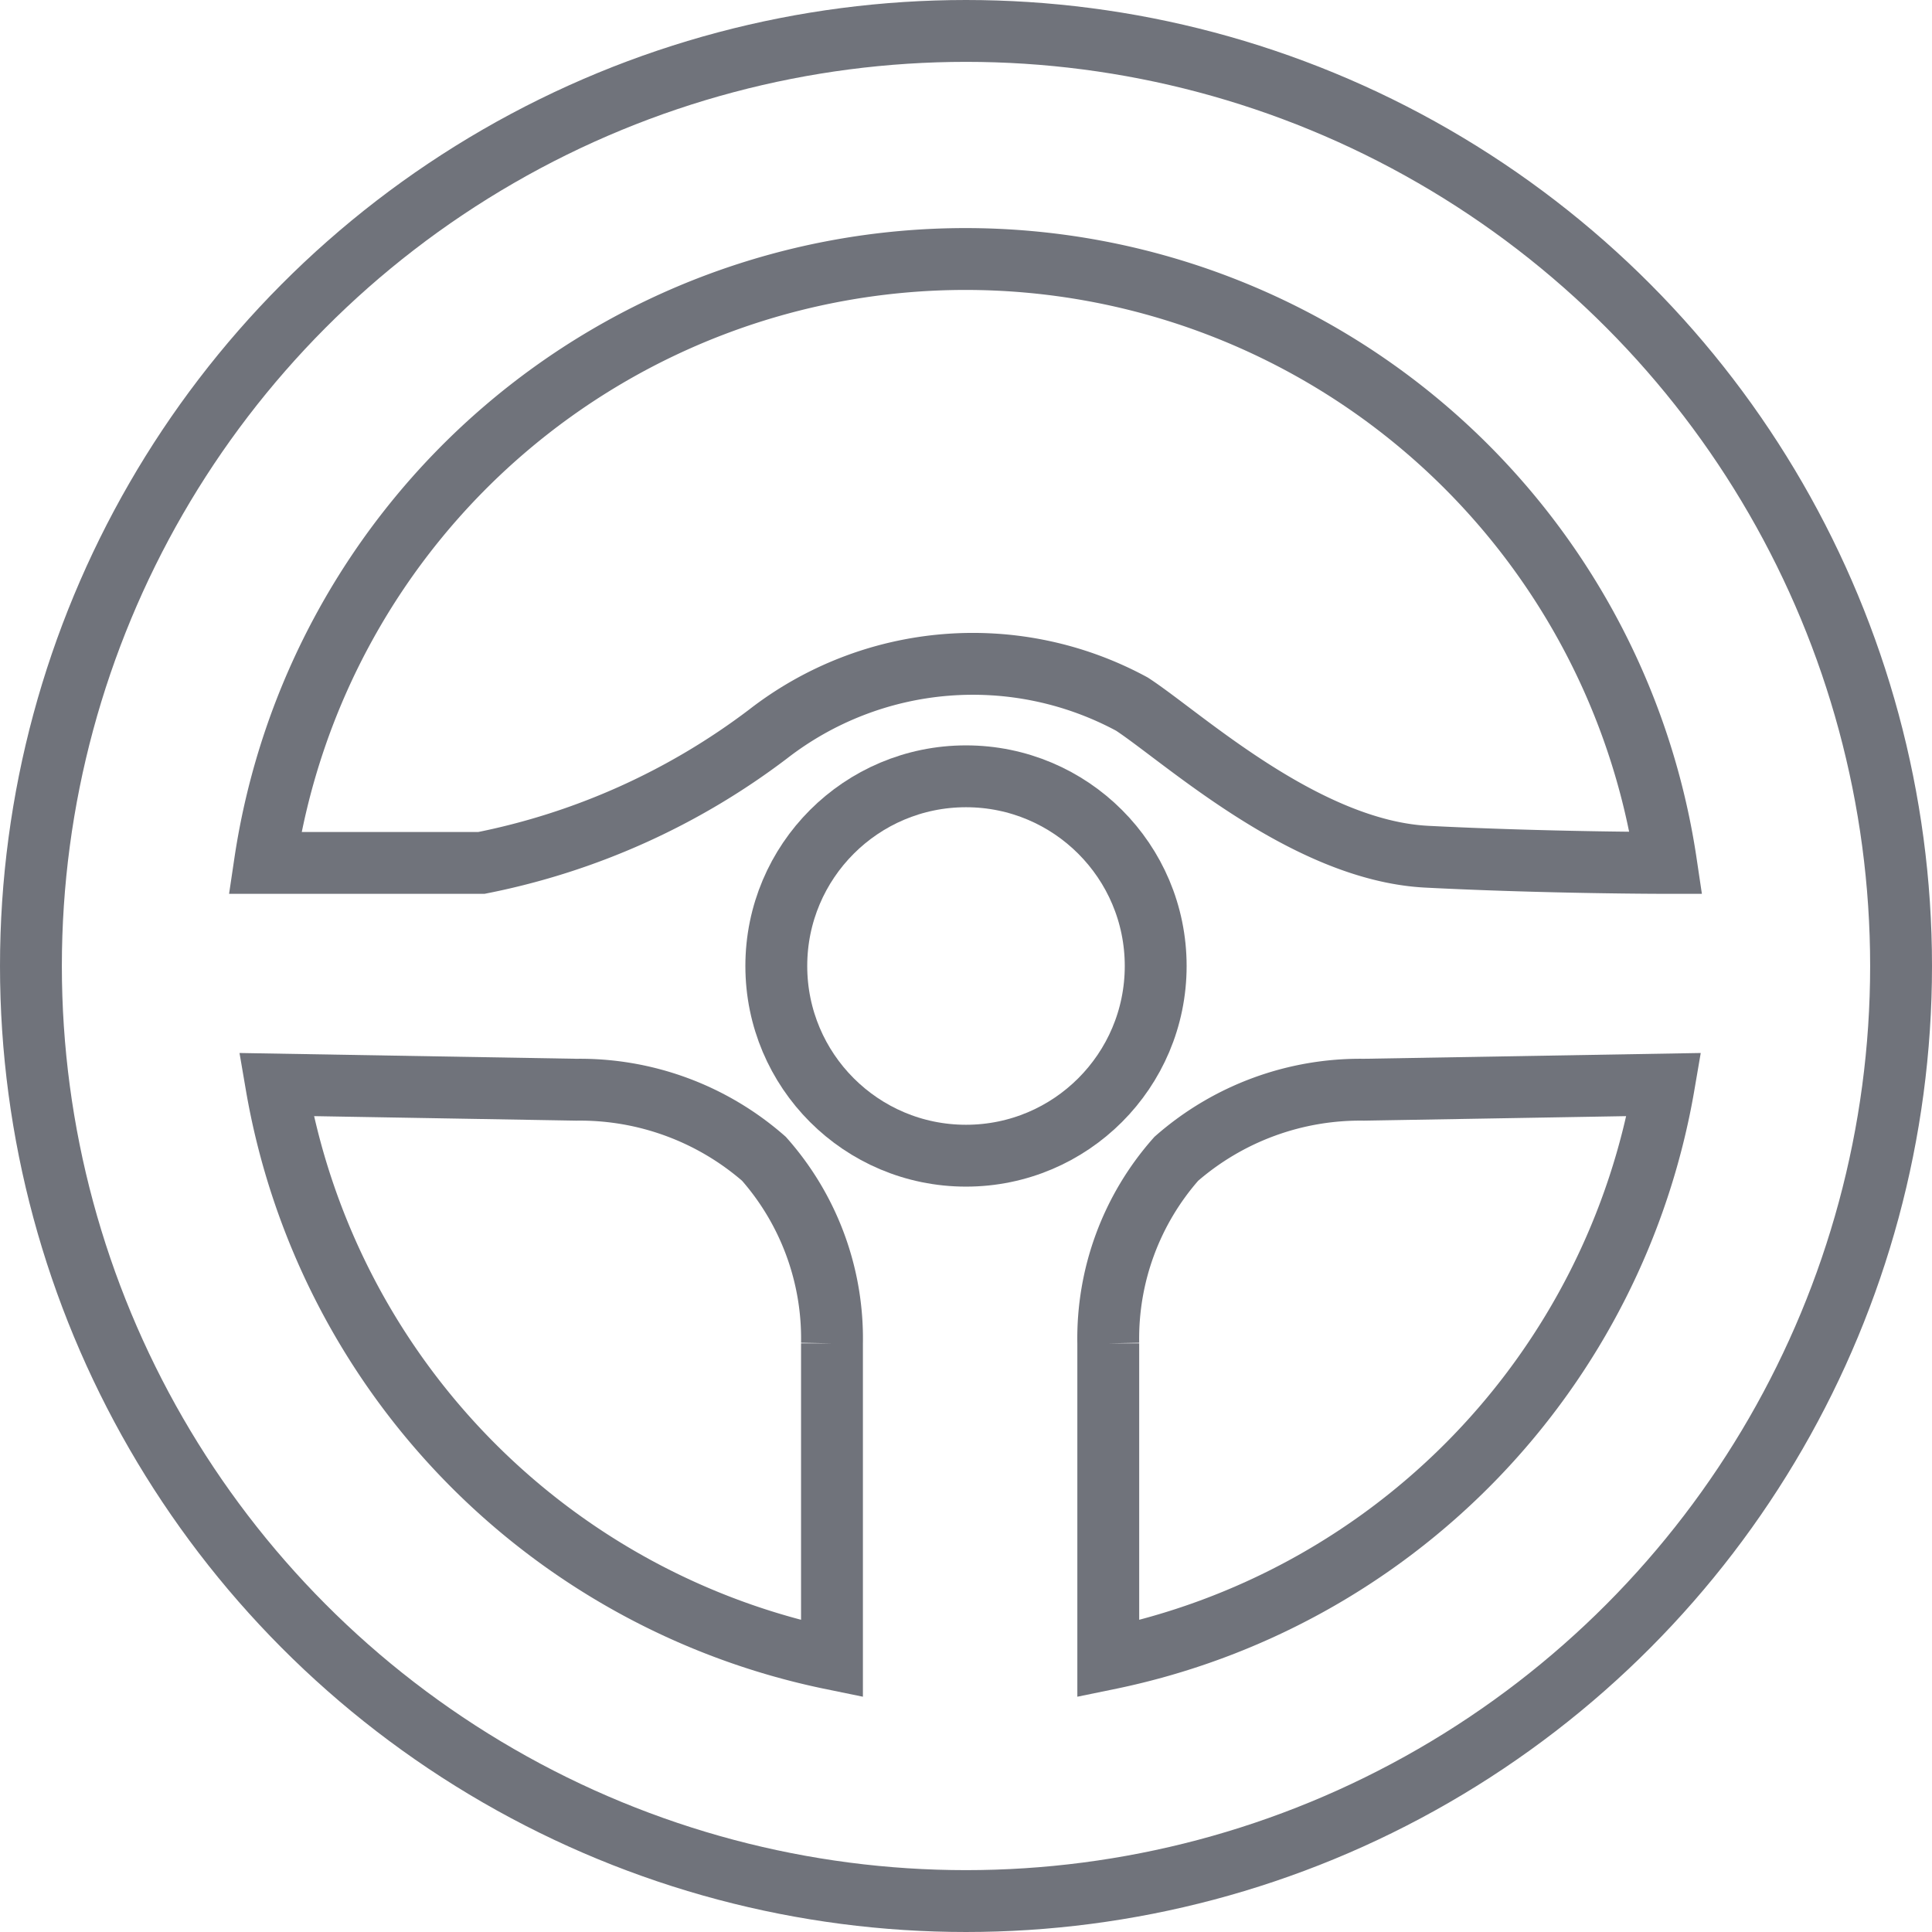 <svg id="Capa_1" data-name="Capa 1" xmlns="http://www.w3.org/2000/svg" viewBox="0 0 18.74 18.74"><defs><style>.cls-1{fill:none;stroke:#70737b;stroke-miterlimit:10;stroke-width:0.6px;}</style></defs><title>direccion</title><circle class="cls-1" cx="9.37" cy="9.37" r="9.07"/><path class="cls-1" d="M320.64,397.42a6.87,6.87,0,0,1-5.39,5.57v-3.06a2.63,2.63,0,0,1,.66-1.79,2.71,2.71,0,0,1,1.82-.67Z" transform="translate(-304.5 -386.9)"/><path class="cls-1" d="M307.18,397.42a6.87,6.87,0,0,0,5.39,5.57v-3.06a2.63,2.63,0,0,0-.66-1.79,2.71,2.71,0,0,0-1.82-.67Z" transform="translate(-304.5 -386.9)"/><path class="cls-1" d="M320.66,395.27a6.87,6.87,0,0,0-13.59,0h2.1a6.78,6.78,0,0,0,2.78-1.25,3.24,3.24,0,0,1,3.53-.29c.49.32,1.68,1.42,2.86,1.48S320.66,395.27,320.66,395.27Z" transform="translate(-304.5 -386.9)"/><circle class="cls-1" cx="9.37" cy="9.37" r="1.84"/></svg>